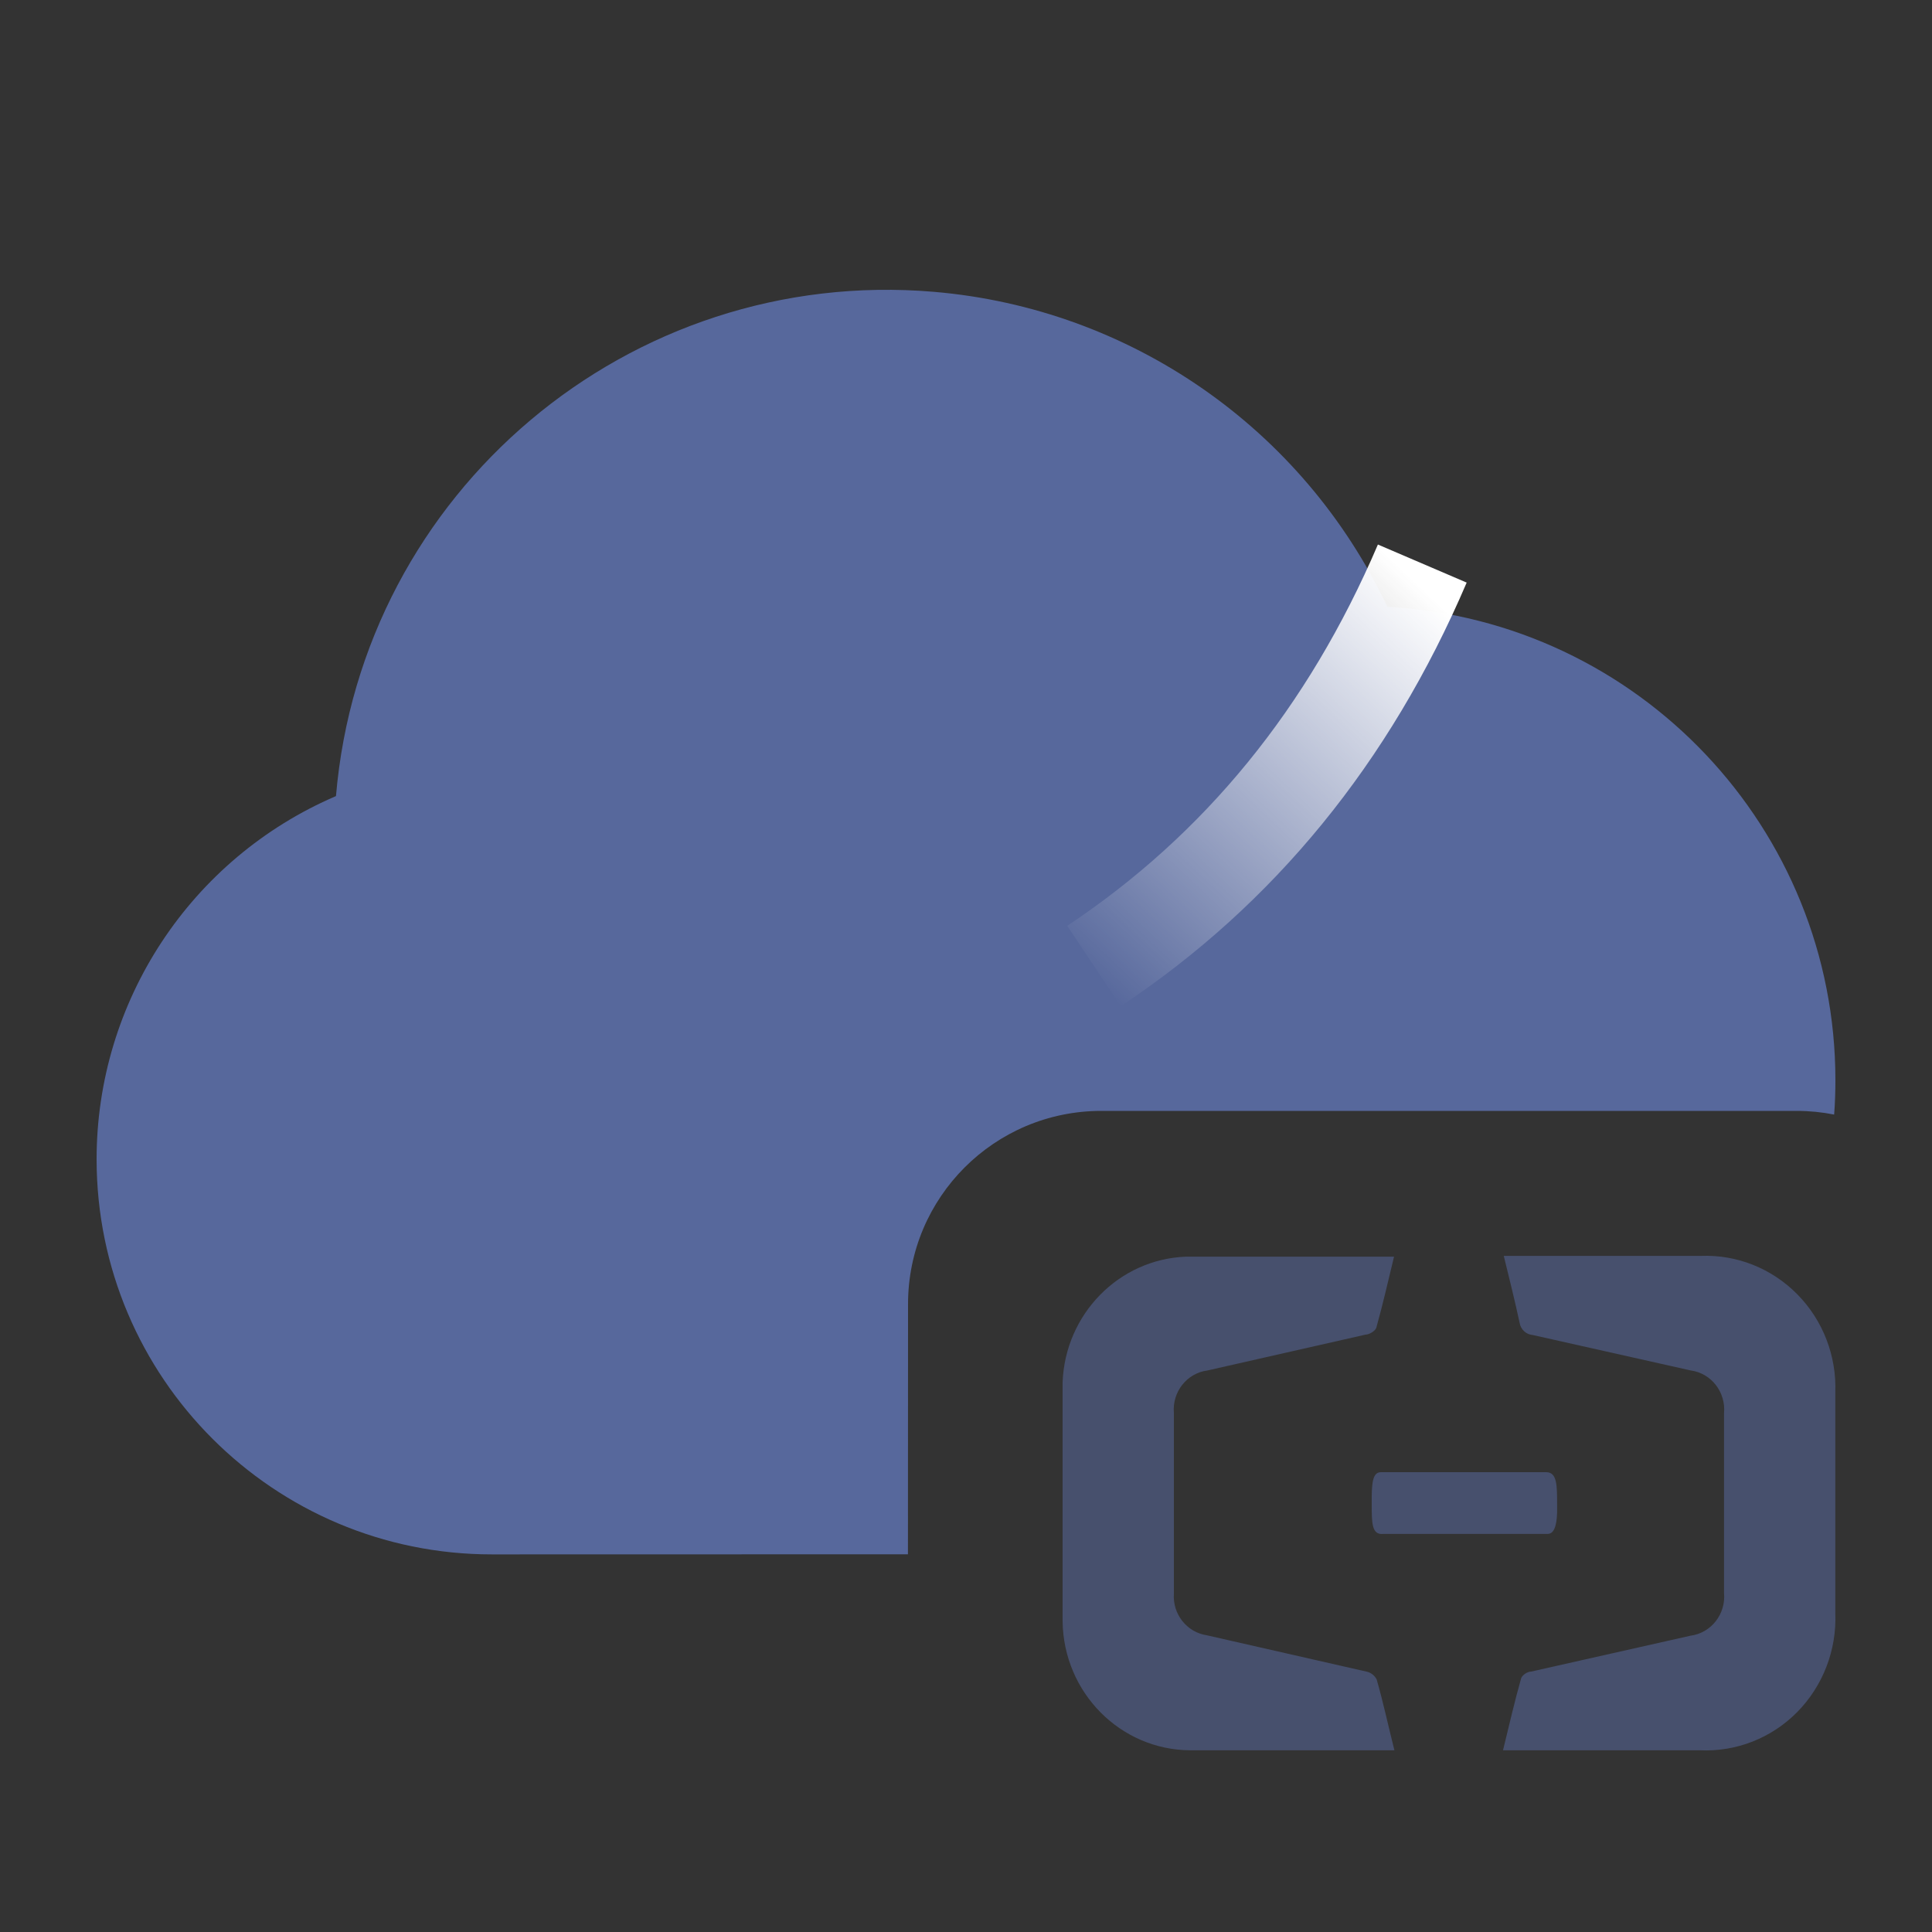<?xml version="1.0" encoding="UTF-8"?>
<svg width="20px" height="20px" viewBox="0 0 20 20" version="1.1" xmlns="http://www.w3.org/2000/svg" xmlns:xlink="http://www.w3.org/1999/xlink">
    <rect x="0" y="0" width="20" height="20" fill="#333333" stroke="none"/>
    <title>alibaba-cloud-disk-second-menu</title>
    <defs>
        <linearGradient x1="87.428%" y1="8.165%" x2="12.572%" y2="100%" id="linearGradient-1">
            <stop stop-color="#FFFFFF" offset="0%"></stop>
            <stop stop-color="#FFFFFF" stop-opacity="0" offset="100%"></stop>
        </linearGradient>
    </defs>
    <g id="alibaba-cloud-disk-second-menu" stroke="none" stroke-width="1" fill="none" fill-rule="evenodd">
        <g id="编组">
            <rect id="矩形" fill-opacity="0" fill="#D8D8D8" x="0" y="0" width="20" height="20"></rect>
            <path d="M9.668,3.021 C11.702,3.194 13.49,4.436 14.362,6.282 C16.963,6.426 19,8.577 19,11.182 C19,11.302 18.996,11.421 18.987,11.538 C18.862,11.513 18.732,11.5 18.6,11.5 L11.4,11.5 C10.295,11.5 9.4,12.395 9.4,13.5 L9.399,16.09 L5.093,16.091 C2.834,16.092 1.002,14.262 1,12.003 C0.999,10.367 1.973,8.887 3.478,8.241 C3.746,5.09 6.517,2.753 9.668,3.021 Z" id="形状结合" fill="#57689C" fill-rule="nonzero"></path>
            <path d="M14.264,5.637 L15.183,6.031 C14.385,7.896 13.189,9.362 11.602,10.416 L11.048,9.584 C12.471,8.638 13.541,7.327 14.264,5.637 Z" id="路径-35" fill="url(#linearGradient-1)" fill-rule="nonzero"></path>
            <path d="M17.607,13.001 C17.98,12.986 18.343,13.131 18.607,13.4 C18.872,13.669 19.014,14.039 18.999,14.419 L18.999,16.697 C19.015,17.079 18.872,17.451 18.606,17.722 C18.34,17.992 17.975,18.136 17.599,18.119 L15.559,18.119 C15.623,17.858 15.679,17.613 15.747,17.373 C15.759,17.34 15.811,17.304 15.851,17.304 L17.499,16.933 C17.714,16.905 17.868,16.708 17.847,16.489 L17.847,14.631 C17.868,14.413 17.716,14.216 17.503,14.187 L15.867,13.82 C15.799,13.815 15.742,13.763 15.731,13.694 C15.683,13.47 15.627,13.246 15.567,13.001 Z M14.431,13.009 C14.371,13.258 14.315,13.502 14.248,13.743 C14.24,13.775 14.176,13.816 14.136,13.816 L12.5,14.187 C12.287,14.214 12.133,14.409 12.152,14.627 L12.152,16.497 C12.137,16.711 12.288,16.899 12.496,16.929 L14.144,17.304 C14.19,17.313 14.229,17.343 14.251,17.385 C14.319,17.621 14.371,17.866 14.435,18.119 L12.32,18.119 C11.597,18.114 11.011,17.522 11,16.786 L11,14.309 C11.027,13.603 11.583,13.036 12.276,13.009 Z M16.006,15.24 C16.119,15.24 16.119,15.377 16.119,15.571 L16.119,15.665 C16.113,15.808 16.083,15.879 16.02,15.879 L14.318,15.879 C14.2,15.891 14.2,15.765 14.2,15.571 L14.2,15.492 C14.202,15.341 14.214,15.24 14.295,15.24 Z" id="形状结合" fill="#57689C" opacity="0.55"></path>
        </g>
    </g>
</svg>